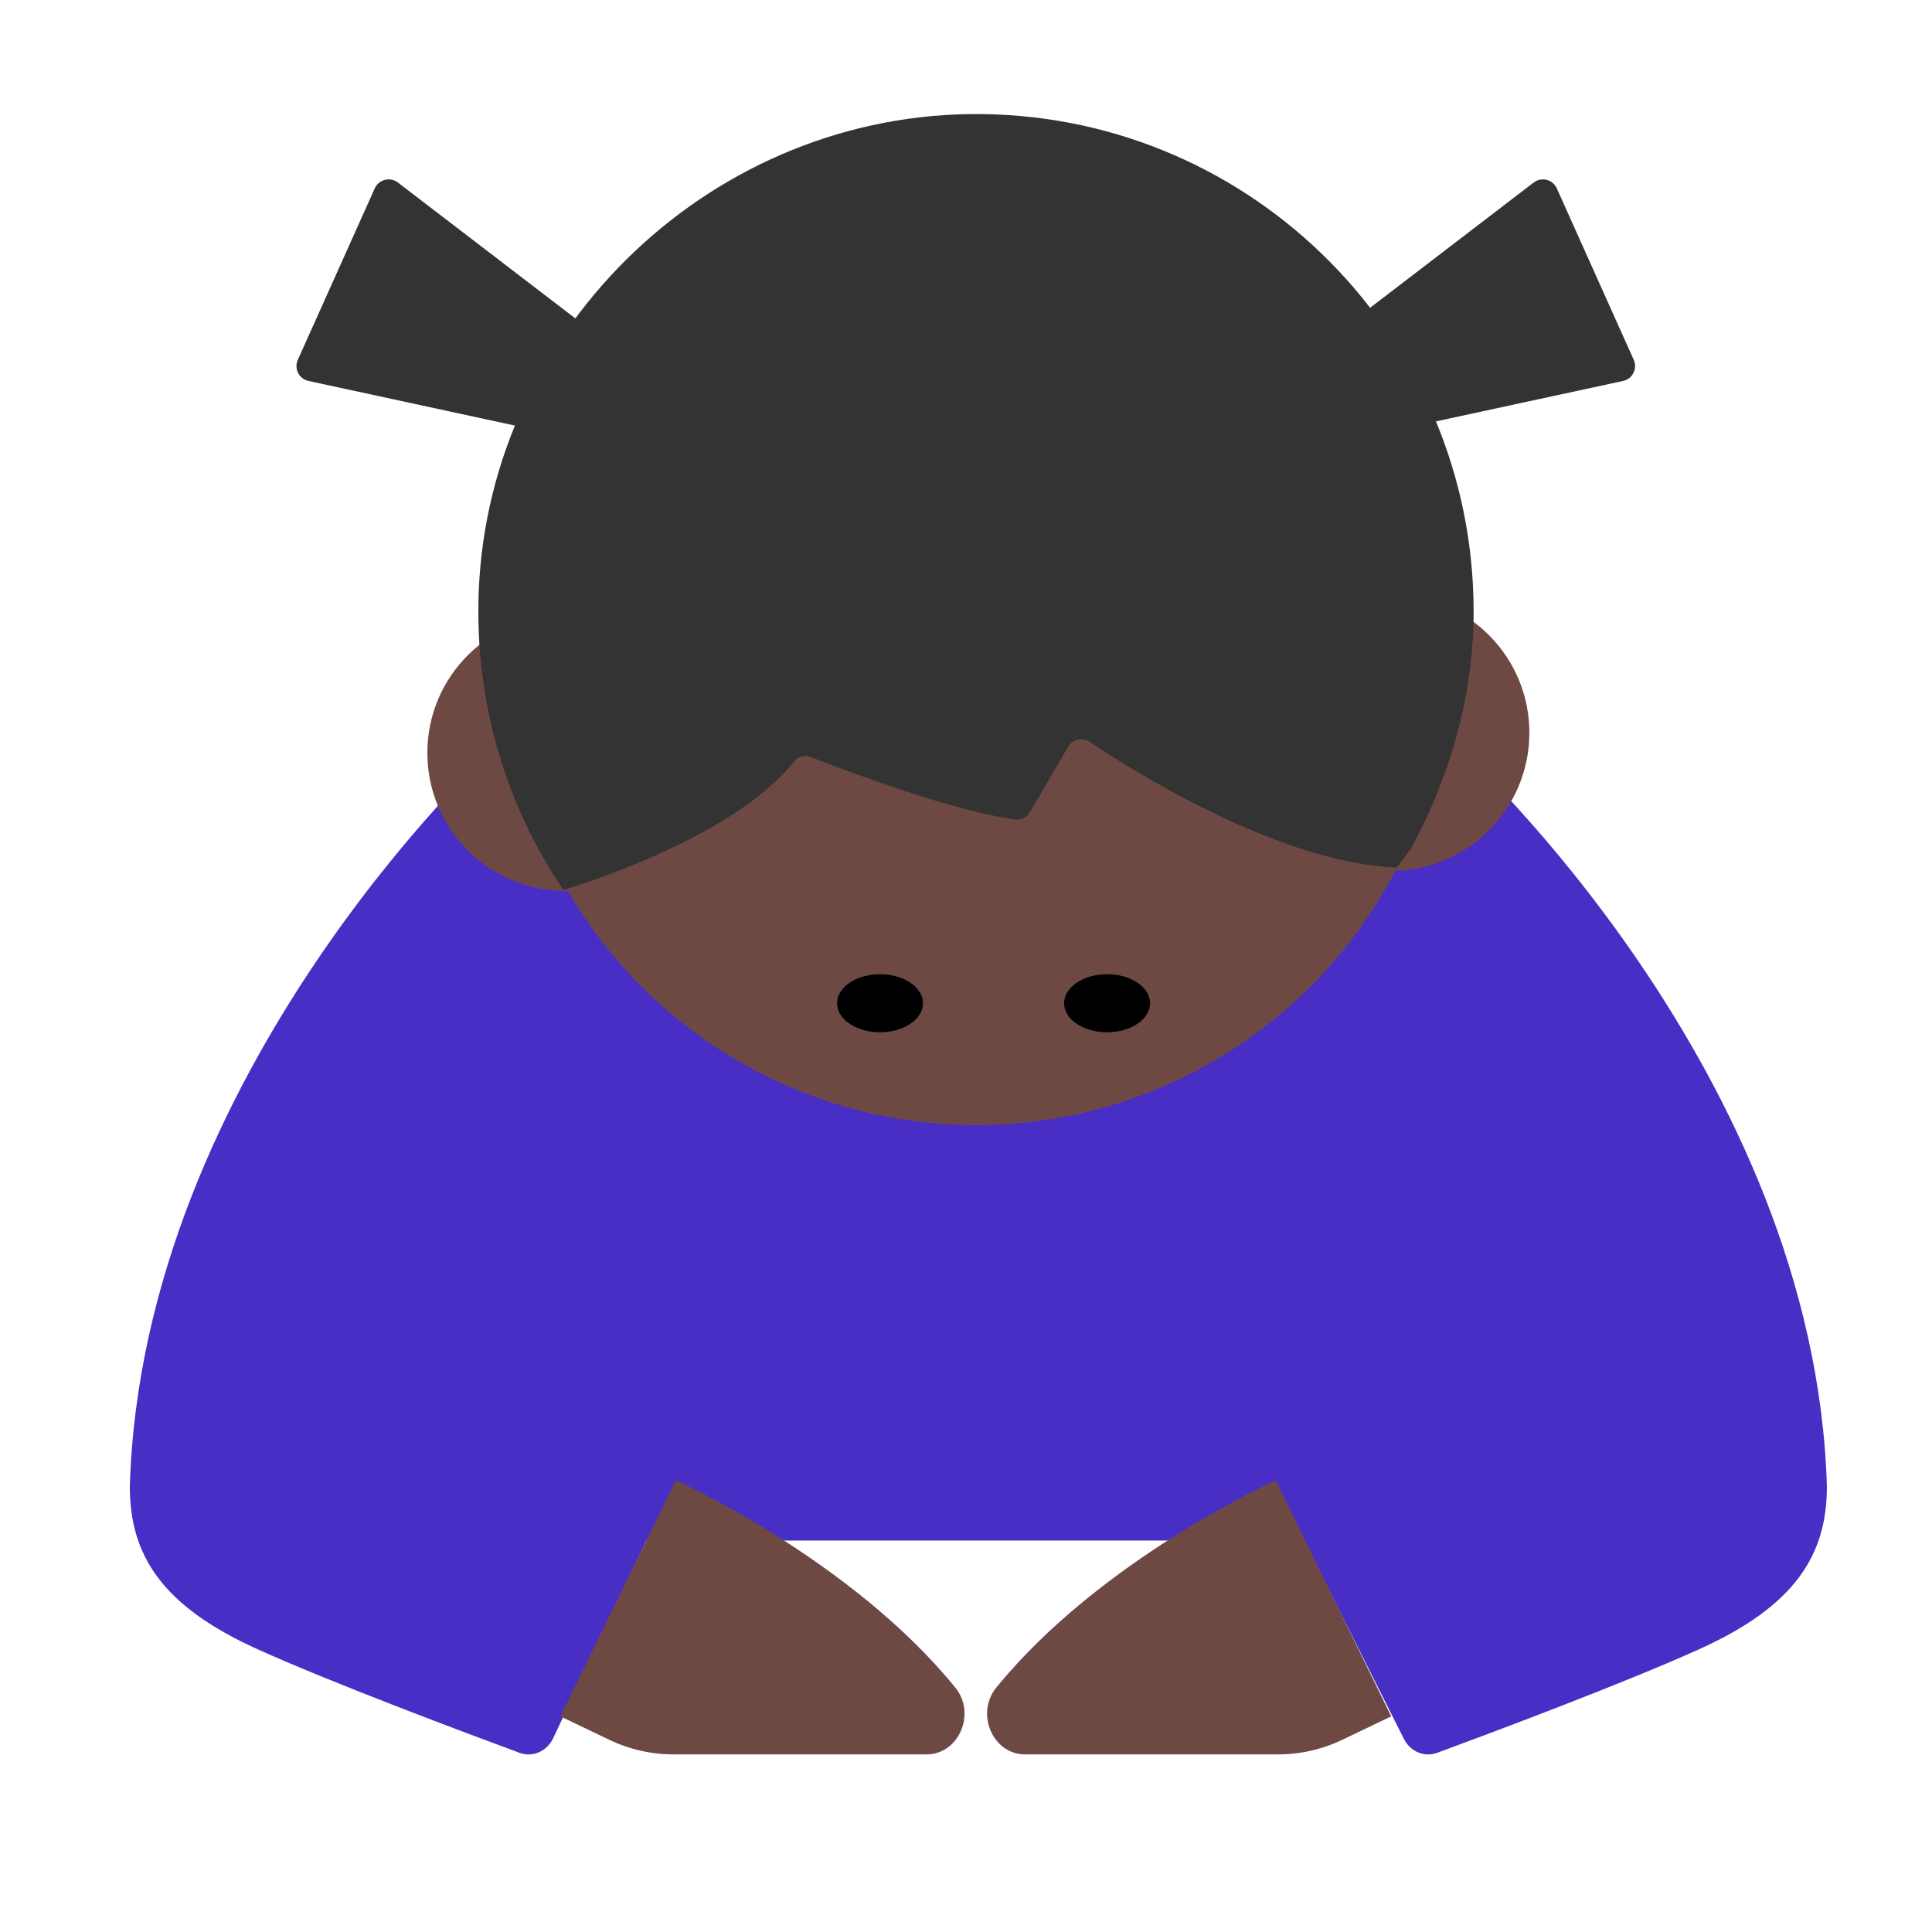 <?xml version="1.0" encoding="UTF-8"?><svg id="Layer_1" xmlns="http://www.w3.org/2000/svg" viewBox="0 0 40 40"><g><path d="m30.265,15.549l-9.69-.288v-.019l-.319.009-.32-.009v.019l-9.773.291s-7.221,6.64-7.475,15.222c0,1.422.66,2.475,2.641,3.37,1.564.707,4.332,1.742,5.427,2.146.267.099.561-.026.693-.294l1.932-4.101h13.62l2.062,4.101c.131.268.425.393.693.294,1.095-.404,3.863-1.439,5.427-2.146,1.981-.895,2.641-1.948,2.641-3.37-.254-8.582-7.558-15.225-7.558-15.225Z" fill="#482ec4"/><g><circle cx="20.207" cy="13.505" r="9.79" fill="#6e4944"/><circle cx="11.707" cy="15.587" r="2.859" fill="#6e4944"/><circle cx="28.805" cy="15.171" r="2.859" fill="#6e4944"/><path d="m28.918,17.961l.285-.372c.793-1.46,1.307-3.147,1.307-4.925,0-5.65-4.547-10.237-10.182-10.302-5.516-.064-10.198,4.371-10.416,9.883-.091,2.293.568,4.428,1.751,6.18,0,0,3.465-1.003,4.77-2.651.085-.107.221-.152.348-.102.705.275,2.992,1.141,4.251,1.294.12.015.233-.049.294-.153l.792-1.356c.089-.153.287-.2.435-.101.906.607,3.934,2.513,6.364,2.606Z" fill="#333"/><g><ellipse cx="18.22" cy="20.771" rx=".89" ry=".601"/><ellipse cx="22.921" cy="20.771" rx=".89" ry=".601"/></g></g><path d="m13.991,30.648s3.621,1.625,5.787,4.291c.439.54.074,1.384-.595,1.384h-5.239c-.461,0-.916-.104-1.337-.306l-1.005-.482,2.39-4.887Z" fill="#6e4944"/><path d="m26.415,30.648s-3.621,1.625-5.787,4.291c-.439.54-.074,1.384.595,1.384h5.239c.461,0,.916-.104,1.337-.306l1.005-.482-2.39-4.887Z" fill="#6e4944"/></g><rect y="0" width="40" height="40" fill="none"/><path d="m7.759,3.9l-1.593,3.55c-.082.183.025.395.221.437l5.81,1.256.672-1.818-4.631-3.546c-.161-.124-.396-.064-.479.121Z" fill="#333"/><path d="m32.232,3.9l1.593,3.55c.082.183-.025.395-.221.437l-5.81,1.256-.672-1.818,4.631-3.546c.161-.124.396-.064.479.121Z" fill="#333"/></svg>
